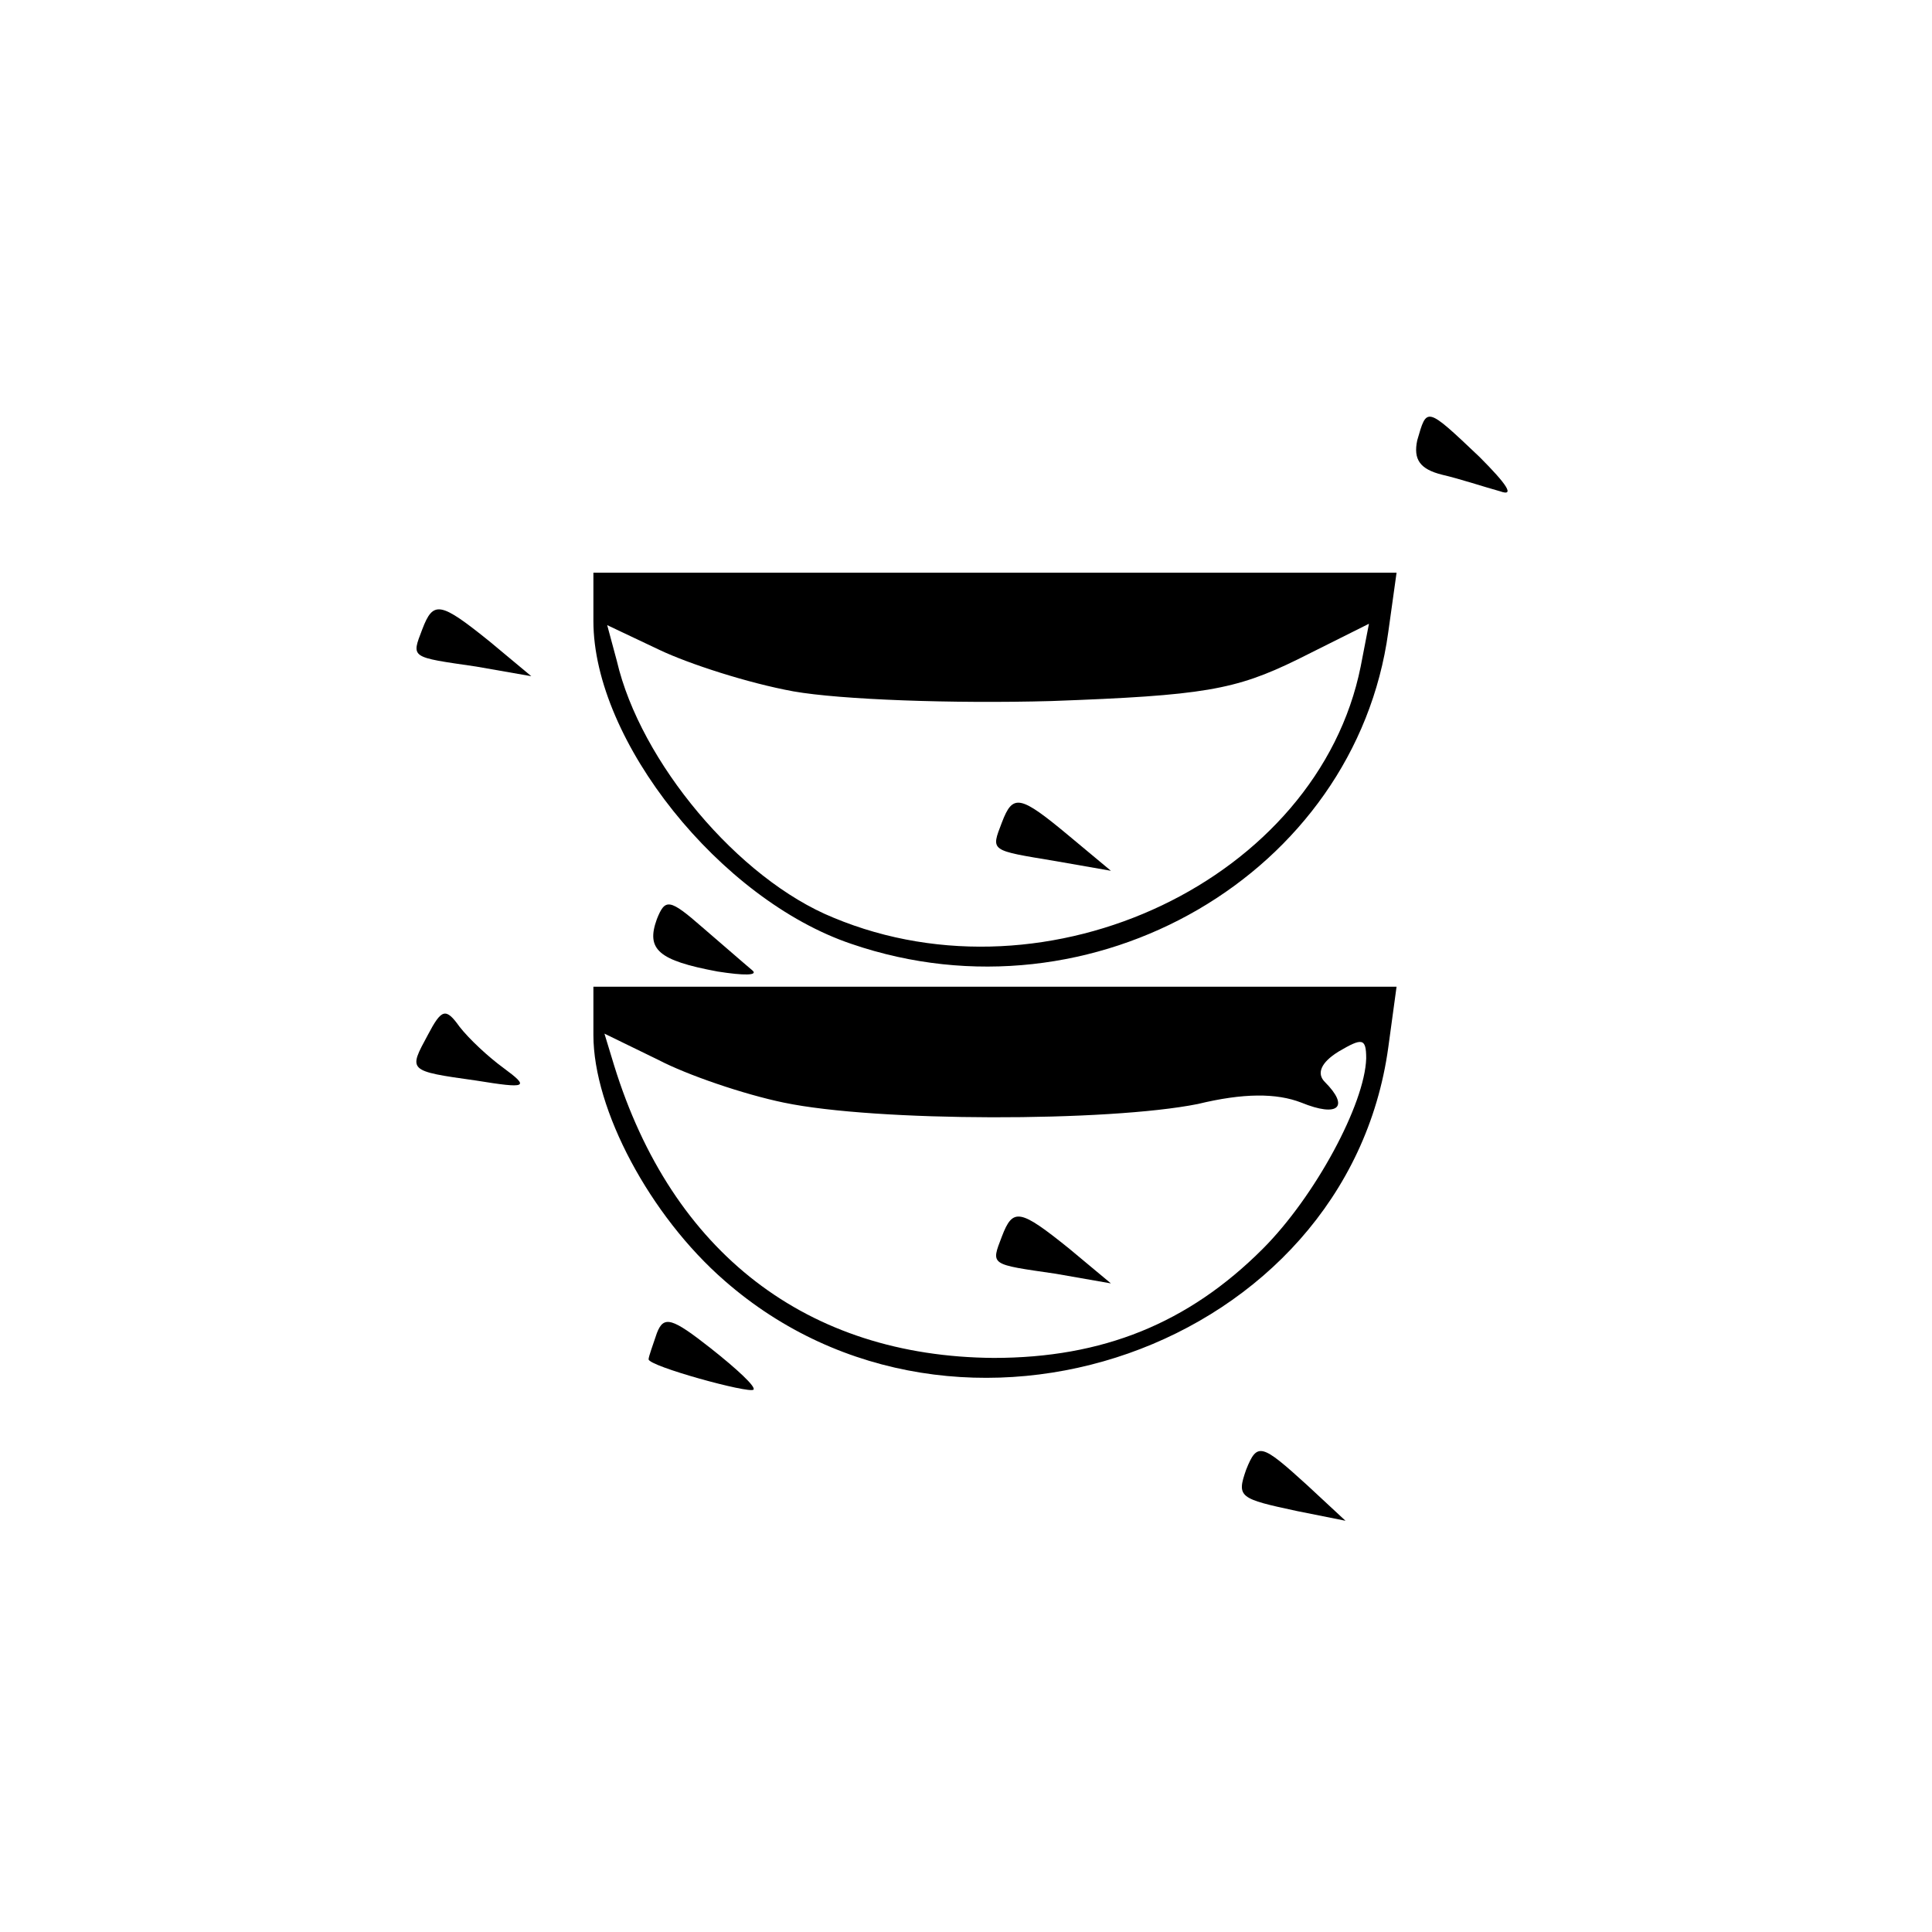 <?xml version="1.0" standalone="no"?>
<!DOCTYPE svg PUBLIC "-//W3C//DTD SVG 20010904//EN"
 "http://www.w3.org/TR/2001/REC-SVG-20010904/DTD/svg10.dtd">
<svg version="1.0" xmlns="http://www.w3.org/2000/svg"
 width="140pt" height="140pt" viewBox="0 0 140 140"
 preserveAspectRatio="xMidYMid meet">
<g transform="translate(0,140) scale(0.1,-0.1)"
fill="#000000" stroke="none">
<path d="M1027 1081 c-3 -14 2 -21 18 -25 13 -3 31 -9 42 -12 11 -4 5 5 -15
25 -39 37 -38 36 -45 12z"/>
<path d="M430 950 c0 -87 92 -202 187 -234 175 -60 365 51 389 226 l6 43 -291
0 -291 0 0 -35z m145 -51 c34 -6 115 -9 187 -7 110 4 133 8 178 30 l52 26 -6
-31 c-31 -154 -226 -247 -382 -182 -69 28 -140 113 -157 186 l-7 26 38 -18
c21 -10 64 -24 97 -30z"/>
<path d="M726 804 c-8 -21 -9 -20 39 -28 l40 -7 -30 25 c-36 30 -41 31 -49 10z"/>
<path d="M306 944 c-8 -21 -9 -20 39 -27 l40 -7 -30 25 c-36 29 -41 30 -49 9z"/>
<path d="M476 734 c-8 -22 1 -30 44 -38 19 -3 30 -3 25 1 -6 5 -22 19 -36 31
-24 21 -27 21 -33 6z"/>
<path d="M430 650 c0 -54 41 -131 95 -178 169 -148 451 -49 481 169 l6 44
-291 0 -291 0 0 -35z m138 -49 c67 -14 235 -14 300 -1 33 8 57 8 75 1 27 -11
35 -3 17 15 -6 6 -3 14 10 22 17 10 20 10 20 -5 -1 -33 -37 -100 -75 -138 -54
-54 -116 -79 -195 -79 -135 1 -233 76 -275 212 l-7 23 39 -19 c21 -11 62 -25
91 -31z"/>
<path d="M726 504 c-8 -21 -9 -20 39 -27 l40 -7 -30 25 c-36 29 -41 30 -49 9z"/>
<path d="M310 650 c-14 -26 -15 -26 35 -33 37 -6 39 -5 20 9 -11 8 -25 21 -32
30 -10 14 -13 13 -23 -6z"/>
<path d="M476 434 c-3 -9 -6 -17 -6 -19 0 -5 73 -25 76 -22 2 2 -12 15 -31 30
-28 22 -34 24 -39 11z"/>
<path d="M903 335 c-7 -20 -5 -21 37 -30 l35 -7 -28 26 c-33 30 -36 31 -44 11z"/>
</g>
</svg>
